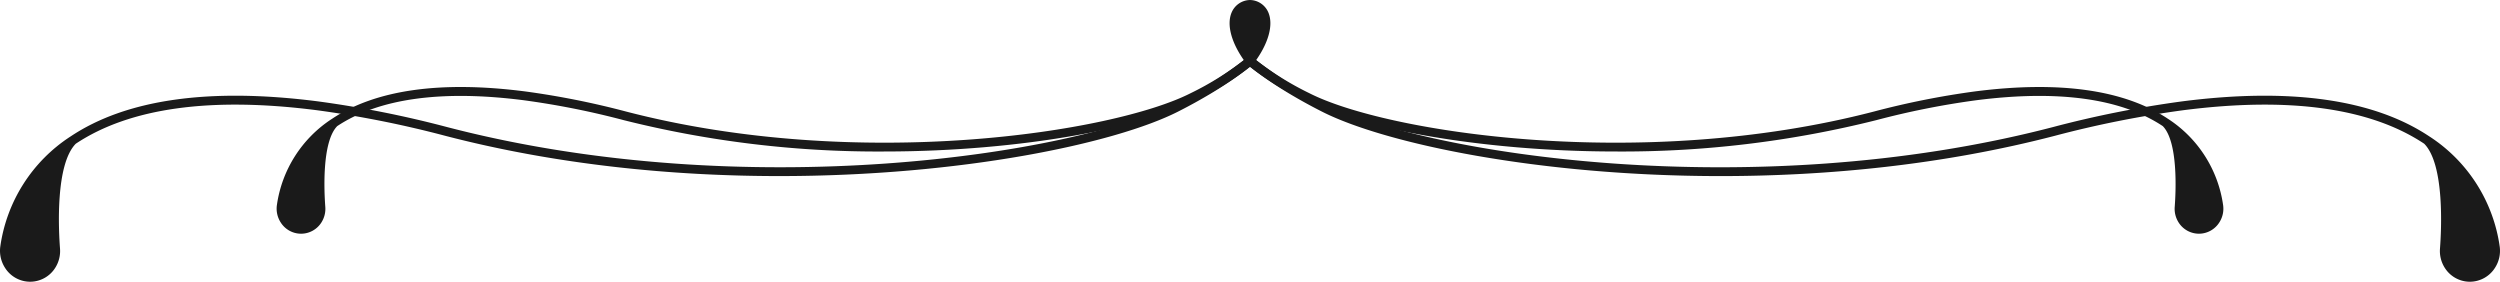 <svg xmlns="http://www.w3.org/2000/svg" width="504.569" height="56.863" viewBox="0 0 504.569 56.863"><g transform="translate(1545.897 -477.722)"><path d="M-1292.936,489.434a.9.9,0,0,0-1.27-.084,78,78,0,0,1-14.714,9.278c-20.035,10.186-86.179,20.488-146.663,4.762a213.736,213.736,0,0,0-26.152-5.209c-21.893-2.811-38.7-.422-49.945,7.1l-.006,0a31.764,31.764,0,0,0-14.162,22.28,6.349,6.349,0,0,0,.951,4.193,6,6,0,0,0,5.081,2.829,5.993,5.993,0,0,0,5.079-2.829,6.308,6.308,0,0,0,.955-3.826c-.3-3.93-.943-17.03,3.182-21.2,10.875-7.233,27.237-9.508,48.636-6.762a212.076,212.076,0,0,1,25.929,5.166c22.559,5.866,45.914,8.127,67.416,8.127,36.564,0,67.761-6.542,80.514-13.026,9.891-5.016,14.878-9.348,15.086-9.529A.9.9,0,0,0-1292.936,489.434Z" fill="#1a1a1a"/><path d="M-1292.936,489.434a.9.9,0,0,0-1.269-.084,60.682,60.682,0,0,1-11.406,7.19c-15.562,7.911-66.949,15.911-113.95,3.688a166.876,166.876,0,0,0-20.369-4.057c-17.081-2.193-30.2-.323-38.99,5.556l-.005,0a24.909,24.909,0,0,0-11.1,17.472,5.141,5.141,0,0,0,.77,3.4,4.862,4.862,0,0,0,4.12,2.293,4.862,4.862,0,0,0,4.121-2.293,5.109,5.109,0,0,0,.773-3.1c-.23-3.032-.729-13.127,2.407-16.324,8.418-5.589,21.093-7.345,37.678-5.216a164.757,164.757,0,0,1,20.146,4.014,210.777,210.777,0,0,0,52.482,6.326c28.485,0,52.8-5.1,62.736-10.152a61.054,61.054,0,0,0,11.777-7.441A.9.9,0,0,0-1292.936,489.434Z" fill="#1a1a1a"/><path d="M-1289.942,480.163a4.113,4.113,0,0,0-3.592-2.437.791.791,0,0,0-.154,0,4.115,4.115,0,0,0-3.6,2.439c-1.143,2.574-.037,6.464,2.956,10.406a.9.9,0,0,0,.717.356.9.9,0,0,0,.717-.356C-1289.9,486.628-1288.8,482.737-1289.942,480.163Z" fill="#1a1a1a"/><path d="M-1041.377,527.563a31.759,31.759,0,0,0-14.162-22.28l-.006,0c-11.249-7.523-28.052-9.914-49.945-7.1a213.785,213.785,0,0,0-26.153,5.209c-60.48,15.728-126.626,5.425-146.663-4.763a78,78,0,0,1-14.713-9.277.9.9,0,0,0-1.27.084.9.9,0,0,0,.083,1.27c.208.181,5.2,4.513,15.085,9.528,12.755,6.485,43.947,13.028,80.516,13.027,21.5,0,44.859-2.262,67.415-8.127a212.052,212.052,0,0,1,25.93-5.166c21.4-2.747,37.76-.471,48.635,6.762,4.127,4.173,3.48,17.272,3.182,21.2a6.312,6.312,0,0,0,.955,3.826,5.994,5.994,0,0,0,5.079,2.829h0a6.019,6.019,0,0,0,5.106-2.871A6.31,6.31,0,0,0-1041.377,527.563Z" fill="#1a1a1a"/><path d="M-1097.2,519.2a24.909,24.909,0,0,0-11.1-17.472l-.005,0c-8.791-5.88-21.909-7.747-38.989-5.556a166.8,166.8,0,0,0-20.371,4.057c-47,12.223-98.387,4.224-113.95-3.689a60.662,60.662,0,0,1-11.405-7.189.9.9,0,0,0-1.269.084.9.9,0,0,0,.083,1.27,61.086,61.086,0,0,0,11.776,7.44c9.941,5.054,34.245,10.154,62.737,10.153a210.809,210.809,0,0,0,52.481-6.326,164.7,164.7,0,0,1,20.147-4.014c16.585-2.13,29.259-.373,37.678,5.216,3.137,3.2,2.637,13.292,2.407,16.324a5.118,5.118,0,0,0,.772,3.1,4.866,4.866,0,0,0,4.122,2.293,4.88,4.88,0,0,0,4.141-2.326A5.114,5.114,0,0,0-1097.2,519.2Z" fill="#1a1a1a"/></g></svg>